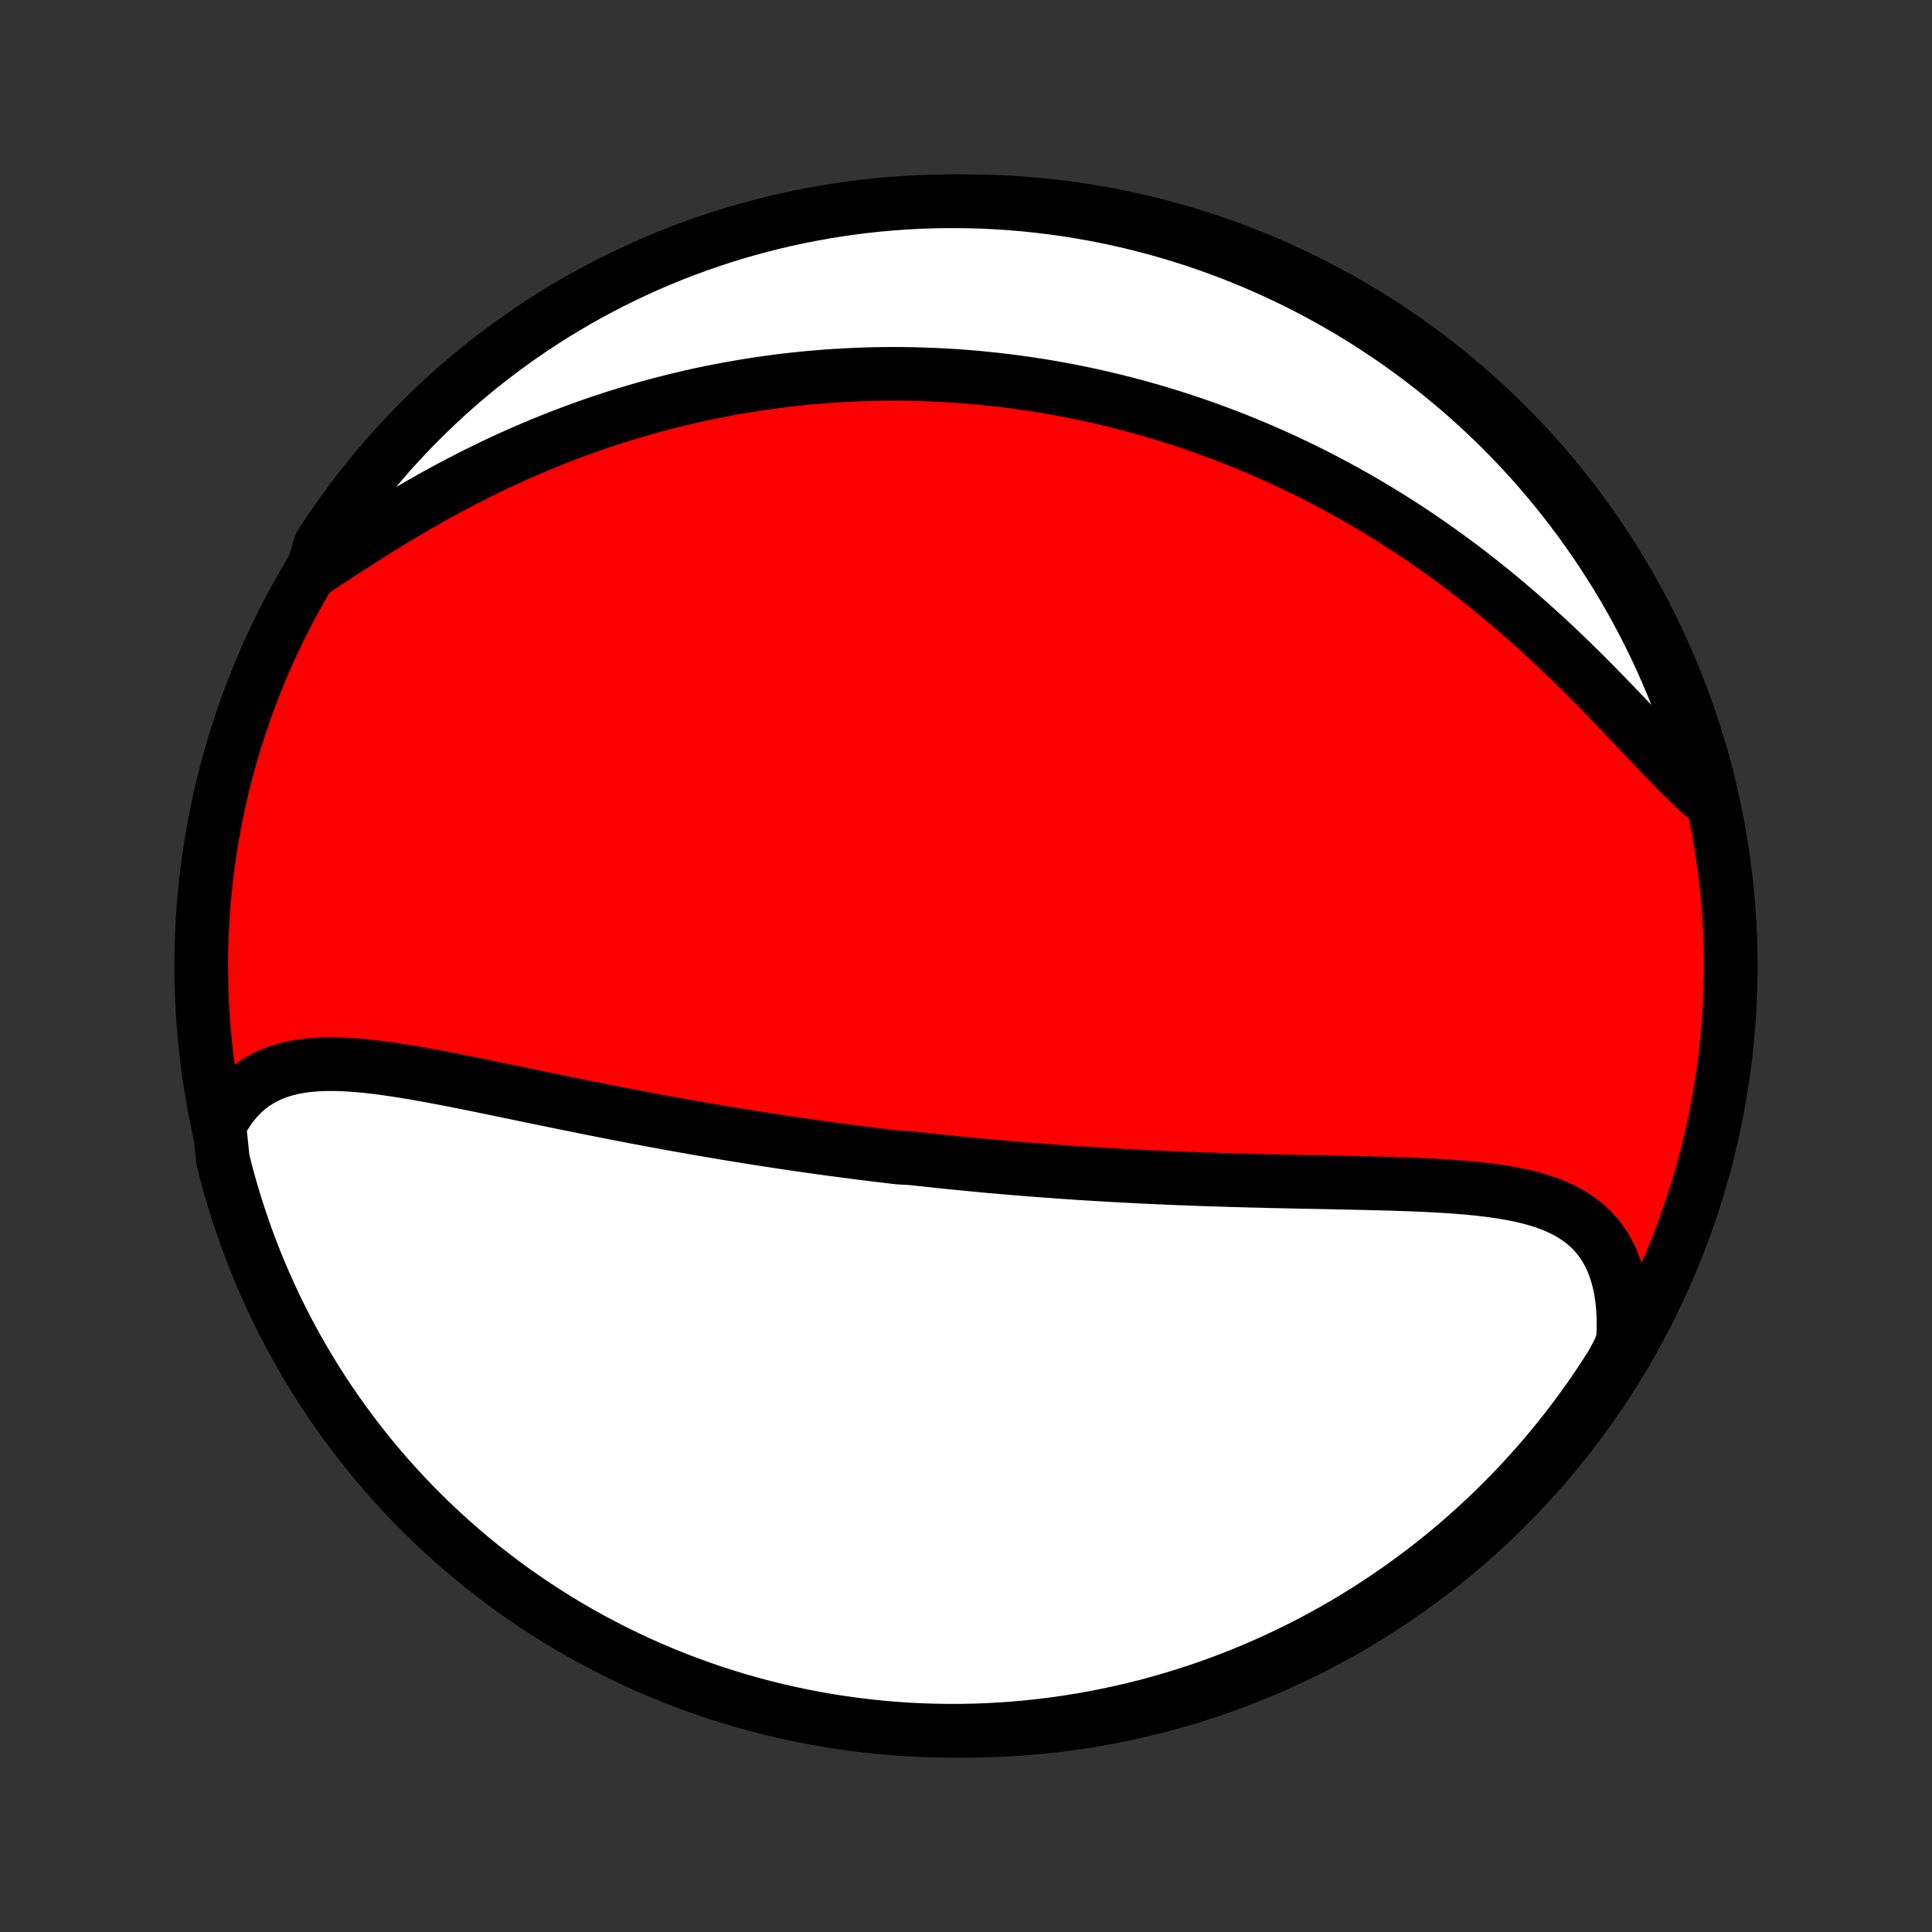 <?xml version="1.0" encoding="utf-8" standalone="no"?>
<!DOCTYPE svg PUBLIC "-//W3C//DTD SVG 1.1//EN"
  "http://www.w3.org/Graphics/SVG/1.1/DTD/svg11.dtd">
<!-- Created with matplotlib (http://matplotlib.org/) -->
<svg height="72pt" version="1.1" viewBox="0 0 72 72" width="72pt" xmlns="http://www.w3.org/2000/svg" xmlns:xlink="http://www.w3.org/1999/xlink">
 <rect x="0" y="0" width="72" height="72" fill="#333333" stroke="none"/>
 <defs>
  <style type="text/css">
*{stroke-linecap:butt;stroke-linejoin:round;}
  </style>
 </defs>
 <g id="figure_1">
  <g id="patch_1">
   <path d="
M0 72
L72 72
L72 0
L0 0
z
" style="fill:none;"/>
  </g>
  <g id="axes_1">
   <g id="PatchCollection_1">
    <defs>
     <path d="
M36 -7.5
C43.558 -7.5 50.808 -10.503 56.153 -15.848
C61.497 -21.192 64.5 -28.442 64.5 -36
C64.5 -43.558 61.497 -50.808 56.153 -56.153
C50.808 -61.497 43.558 -64.5 36 -64.5
C28.442 -64.5 21.192 -61.497 15.848 -56.153
C10.503 -50.808 7.5 -43.558 7.5 -36
C7.5 -28.442 10.503 -21.192 15.848 -15.848
C21.192 -10.503 28.442 -7.5 36 -7.5
z
" id="C0_0_a811fe30f3"/>
     <path d="
M8.174 -30.057
L8.325 -30.337
L8.488 -30.597
L8.662 -30.838
L8.847 -31.059
L9.043 -31.259
L9.249 -31.441
L9.464 -31.603
L9.688 -31.747
L9.921 -31.872
L10.161 -31.981
L10.409 -32.073
L10.664 -32.15
L10.925 -32.213
L11.193 -32.262
L11.465 -32.298
L11.743 -32.323
L12.025 -32.338
L12.312 -32.343
L12.602 -32.339
L12.896 -32.327
L13.193 -32.308
L13.492 -32.283
L13.794 -32.252
L14.098 -32.216
L14.404 -32.175
L14.711 -32.13
L15.02 -32.082
L15.329 -32.031
L15.64 -31.978
L15.951 -31.922
L16.262 -31.864
L16.574 -31.805
L16.886 -31.745
L17.197 -31.683
L17.509 -31.621
L17.82 -31.558
L18.13 -31.494
L18.44 -31.43
L18.749 -31.366
L19.057 -31.303
L19.365 -31.239
L19.671 -31.175
L19.976 -31.112
L20.28 -31.049
L20.583 -30.987
L20.885 -30.925
L21.186 -30.864
L21.485 -30.803
L21.782 -30.743
L22.079 -30.684
L22.374 -30.625
L22.667 -30.567
L22.959 -30.51
L23.25 -30.454
L23.54 -30.398
L23.828 -30.343
L24.114 -30.289
L24.4 -30.236
L24.683 -30.184
L24.966 -30.132
L25.247 -30.081
L25.527 -30.031
L25.805 -29.982
L26.083 -29.933
L26.359 -29.886
L26.634 -29.839
L26.908 -29.793
L27.18 -29.747
L27.452 -29.703
L27.722 -29.659
L27.992 -29.616
L28.26 -29.573
L28.528 -29.532
L28.794 -29.491
L29.06 -29.45
L29.325 -29.411
L29.589 -29.372
L29.853 -29.333
L30.116 -29.296
L30.378 -29.259
L30.64 -29.222
L30.901 -29.186
L31.161 -29.151
L31.421 -29.117
L31.681 -29.083
L31.941 -29.049
L32.2 -29.017
L32.459 -28.984
L32.717 -28.953
L32.976 -28.921
L33.234 -28.891
L33.493 -28.861
L34.01 -28.831
L34.268 -28.802
L34.527 -28.774
L34.786 -28.746
L35.045 -28.718
L35.305 -28.692
L35.565 -28.665
L35.825 -28.639
L36.086 -28.614
L36.347 -28.589
L36.609 -28.564
L36.871 -28.54
L37.134 -28.517
L37.398 -28.494
L37.662 -28.471
L37.928 -28.449
L38.194 -28.427
L38.461 -28.406
L38.729 -28.386
L38.998 -28.366
L39.268 -28.346
L39.539 -28.326
L39.812 -28.308
L40.085 -28.289
L40.36 -28.271
L40.636 -28.254
L40.913 -28.237
L41.192 -28.221
L41.472 -28.205
L41.753 -28.189
L42.036 -28.174
L42.321 -28.16
L42.607 -28.145
L42.894 -28.132
L43.183 -28.119
L43.474 -28.106
L43.767 -28.094
L44.061 -28.082
L44.356 -28.071
L44.654 -28.06
L44.953 -28.049
L45.254 -28.039
L45.556 -28.03
L45.861 -28.02
L46.166 -28.012
L46.474 -28.003
L46.783 -27.995
L47.094 -27.988
L47.407 -27.98
L47.721 -27.973
L48.037 -27.966
L48.354 -27.959
L48.672 -27.953
L48.992 -27.947
L49.313 -27.94
L49.636 -27.934
L49.959 -27.927
L50.283 -27.92
L50.608 -27.913
L50.934 -27.906
L51.26 -27.898
L51.587 -27.889
L51.913 -27.88
L52.24 -27.869
L52.566 -27.858
L52.892 -27.845
L53.217 -27.83
L53.54 -27.813
L53.863 -27.794
L54.183 -27.772
L54.502 -27.748
L54.818 -27.72
L55.131 -27.688
L55.441 -27.652
L55.747 -27.611
L56.048 -27.565
L56.346 -27.513
L56.637 -27.454
L56.923 -27.388
L57.202 -27.314
L57.474 -27.231
L57.739 -27.139
L57.995 -27.036
L58.242 -26.922
L58.479 -26.797
L58.706 -26.658
L58.922 -26.506
L59.126 -26.341
L59.318 -26.16
L59.497 -25.965
L59.663 -25.754
L59.815 -25.527
L59.952 -25.284
L60.075 -25.026
L60.183 -24.752
L60.276 -24.462
L60.353 -24.158
L60.414 -23.839
L60.46 -23.507
L60.49 -23.161
L60.504 -22.803
L60.503 -22.435
L60.486 -22.055
L60.341 -21.667
L60.078 -21.175
L59.809 -20.753
L59.532 -20.335
L59.248 -19.922
L58.956 -19.514
L58.658 -19.11
L58.353 -18.712
L58.041 -18.32
L57.722 -17.932
L57.397 -17.55
L57.065 -17.174
L56.727 -16.803
L56.382 -16.439
L56.032 -16.08
L55.675 -15.727
L55.312 -15.381
L54.943 -15.04
L54.569 -14.707
L54.188 -14.379
L53.803 -14.059
L53.412 -13.744
L53.015 -13.437
L52.614 -13.137
L52.207 -12.843
L51.795 -12.557
L51.379 -12.277
L50.958 -12.005
L50.532 -11.741
L50.102 -11.483
L49.668 -11.233
L49.229 -10.991
L48.786 -10.756
L48.34 -10.529
L47.89 -10.31
L47.436 -10.099
L46.979 -9.895
L46.518 -9.699
L46.054 -9.512
L45.587 -9.332
L45.117 -9.161
L44.645 -8.998
L44.169 -8.843
L43.691 -8.696
L43.211 -8.558
L42.729 -8.427
L42.245 -8.306
L41.758 -8.193
L41.27 -8.088
L40.781 -7.992
L40.29 -7.904
L39.797 -7.825
L39.304 -7.754
L38.809 -7.692
L38.314 -7.639
L37.818 -7.594
L37.321 -7.558
L36.824 -7.531
L36.327 -7.512
L35.829 -7.502
L35.332 -7.501
L34.835 -7.508
L34.338 -7.524
L33.842 -7.548
L33.346 -7.582
L32.851 -7.624
L32.358 -7.674
L31.865 -7.734
L31.373 -7.802
L30.883 -7.878
L30.395 -7.963
L29.908 -8.057
L29.423 -8.159
L28.94 -8.269
L28.459 -8.388
L27.98 -8.516
L27.504 -8.652
L27.031 -8.796
L26.56 -8.948
L26.092 -9.109
L25.627 -9.278
L25.166 -9.455
L24.707 -9.64
L24.252 -9.833
L23.801 -10.034
L23.353 -10.243
L22.91 -10.46
L22.47 -10.684
L22.034 -10.916
L21.602 -11.156
L21.175 -11.404
L20.753 -11.659
L20.335 -11.921
L19.922 -12.191
L19.514 -12.468
L19.11 -12.752
L18.712 -13.044
L18.32 -13.342
L17.932 -13.647
L17.55 -13.959
L17.174 -14.278
L16.803 -14.603
L16.439 -14.935
L16.08 -15.273
L15.727 -15.618
L15.381 -15.968
L15.04 -16.325
L14.707 -16.688
L14.379 -17.057
L14.059 -17.431
L13.744 -17.812
L13.437 -18.197
L13.137 -18.588
L12.843 -18.985
L12.557 -19.386
L12.277 -19.793
L12.005 -20.205
L11.741 -20.621
L11.483 -21.042
L11.233 -21.468
L10.991 -21.898
L10.756 -22.332
L10.529 -22.771
L10.31 -23.213
L10.099 -23.66
L9.895 -24.11
L9.699 -24.564
L9.512 -25.021
L9.332 -25.482
L9.161 -25.946
L8.998 -26.413
L8.843 -26.883
L8.696 -27.355
L8.558 -27.831
L8.427 -28.308
L8.306 -28.789
z
" id="C0_1_b2553d7533"/>
     <path d="
M11.628 -50.681
L11.966 -50.904
L12.309 -51.129
L12.655 -51.356
L13.005 -51.584
L13.359 -51.812
L13.716 -52.039
L14.075 -52.265
L14.438 -52.489
L14.803 -52.71
L15.169 -52.928
L15.538 -53.144
L15.908 -53.355
L16.279 -53.563
L16.651 -53.766
L17.025 -53.965
L17.398 -54.158
L17.772 -54.348
L18.146 -54.532
L18.52 -54.711
L18.894 -54.885
L19.268 -55.054
L19.641 -55.218
L20.013 -55.376
L20.384 -55.529
L20.755 -55.677
L21.124 -55.82
L21.492 -55.958
L21.859 -56.09
L22.224 -56.218
L22.588 -56.34
L22.951 -56.458
L23.312 -56.57
L23.671 -56.678
L24.029 -56.781
L24.385 -56.88
L24.739 -56.974
L25.091 -57.063
L25.442 -57.148
L25.791 -57.229
L26.138 -57.306
L26.483 -57.378
L26.827 -57.447
L27.169 -57.511
L27.509 -57.571
L27.847 -57.628
L28.183 -57.681
L28.518 -57.73
L28.851 -57.776
L29.183 -57.818
L29.512 -57.856
L29.841 -57.891
L30.167 -57.923
L30.492 -57.951
L30.816 -57.977
L31.138 -57.999
L31.458 -58.017
L31.778 -58.033
L32.096 -58.046
L32.412 -58.056
L32.727 -58.063
L33.042 -58.066
L33.355 -58.068
L33.666 -58.066
L33.977 -58.061
L34.287 -58.053
L34.596 -58.043
L34.904 -58.03
L35.211 -58.014
L35.517 -57.996
L35.823 -57.975
L36.127 -57.951
L36.431 -57.925
L36.735 -57.895
L37.038 -57.864
L37.34 -57.829
L37.642 -57.792
L37.944 -57.752
L38.245 -57.71
L38.545 -57.665
L38.846 -57.617
L39.146 -57.567
L39.446 -57.514
L39.746 -57.458
L40.046 -57.399
L40.346 -57.338
L40.646 -57.274
L40.946 -57.207
L41.246 -57.138
L41.546 -57.065
L41.846 -56.989
L42.147 -56.911
L42.448 -56.83
L42.749 -56.746
L43.05 -56.658
L43.352 -56.568
L43.654 -56.474
L43.957 -56.378
L44.26 -56.278
L44.564 -56.175
L44.868 -56.068
L45.173 -55.958
L45.478 -55.845
L45.784 -55.728
L46.091 -55.608
L46.398 -55.484
L46.706 -55.356
L47.014 -55.225
L47.324 -55.09
L47.634 -54.951
L47.944 -54.808
L48.256 -54.661
L48.568 -54.51
L48.881 -54.355
L49.194 -54.195
L49.509 -54.032
L49.823 -53.863
L50.139 -53.691
L50.455 -53.514
L50.772 -53.332
L51.089 -53.146
L51.407 -52.955
L51.725 -52.759
L52.043 -52.559
L52.362 -52.354
L52.681 -52.144
L53 -51.928
L53.32 -51.708
L53.639 -51.483
L53.959 -51.253
L54.278 -51.018
L54.597 -50.778
L54.915 -50.533
L55.233 -50.283
L55.551 -50.029
L55.867 -49.769
L56.183 -49.505
L56.498 -49.236
L56.812 -48.964
L57.124 -48.686
L57.435 -48.405
L57.744 -48.12
L58.051 -47.832
L58.357 -47.54
L58.661 -47.245
L58.962 -46.949
L59.261 -46.65
L59.558 -46.349
L59.852 -46.048
L60.143 -45.747
L60.432 -45.445
L60.718 -45.145
L61 -44.847
L61.28 -44.551
L61.557 -44.259
L61.831 -43.972
L62.101 -43.69
L62.369 -43.415
L62.634 -43.147
L62.896 -42.888
L63.155 -42.639
L63.411 -42.401
L63.703 -42.175
L63.582 -42.693
L63.452 -43.176
L63.315 -43.656
L63.169 -44.134
L63.014 -44.609
L62.852 -45.082
L62.681 -45.552
L62.502 -46.019
L62.315 -46.483
L62.12 -46.944
L61.917 -47.402
L61.706 -47.856
L61.487 -48.307
L61.261 -48.753
L61.027 -49.196
L60.785 -49.635
L60.535 -50.07
L60.279 -50.5
L60.014 -50.926
L59.743 -51.348
L59.464 -51.764
L59.178 -52.176
L58.885 -52.584
L58.586 -52.986
L58.279 -53.382
L57.965 -53.774
L57.645 -54.16
L57.318 -54.541
L56.985 -54.916
L56.645 -55.285
L56.299 -55.648
L55.947 -56.005
L55.588 -56.356
L55.224 -56.702
L54.854 -57.04
L54.478 -57.373
L54.096 -57.698
L53.709 -58.017
L53.317 -58.33
L52.919 -58.636
L52.517 -58.934
L52.109 -59.226
L51.696 -59.511
L51.278 -59.788
L50.856 -60.059
L50.429 -60.322
L49.998 -60.577
L49.563 -60.825
L49.123 -61.066
L48.68 -61.299
L48.232 -61.524
L47.781 -61.741
L47.327 -61.951
L46.868 -62.153
L46.407 -62.346
L45.942 -62.532
L45.475 -62.709
L45.004 -62.879
L44.531 -63.04
L44.055 -63.193
L43.577 -63.338
L43.096 -63.474
L42.613 -63.602
L42.128 -63.722
L41.642 -63.833
L41.153 -63.936
L40.663 -64.03
L40.172 -64.116
L39.679 -64.193
L39.185 -64.261
L38.691 -64.321
L38.195 -64.373
L37.699 -64.415
L37.202 -64.449
L36.705 -64.475
L36.208 -64.491
L35.71 -64.499
L35.213 -64.499
L34.716 -64.489
L34.219 -64.471
L33.723 -64.444
L33.227 -64.409
L32.733 -64.365
L32.239 -64.312
L31.747 -64.251
L31.256 -64.181
L30.766 -64.102
L30.278 -64.015
L29.791 -63.92
L29.307 -63.816
L28.824 -63.703
L28.344 -63.582
L27.866 -63.452
L27.391 -63.315
L26.918 -63.169
L26.448 -63.014
L25.981 -62.852
L25.517 -62.681
L25.055 -62.502
L24.598 -62.315
L24.144 -62.12
L23.693 -61.917
L23.247 -61.706
L22.804 -61.487
L22.365 -61.261
L21.93 -61.027
L21.5 -60.785
L21.074 -60.535
L20.652 -60.279
L20.235 -60.014
L19.823 -59.743
L19.416 -59.464
L19.015 -59.178
L18.618 -58.885
L18.226 -58.586
L17.84 -58.279
L17.459 -57.965
L17.084 -57.645
L16.715 -57.318
L16.352 -56.985
L15.995 -56.645
L15.644 -56.299
L15.299 -55.947
L14.96 -55.588
L14.627 -55.224
L14.302 -54.854
L13.983 -54.478
L13.67 -54.096
L13.364 -53.709
L13.066 -53.317
L12.774 -52.919
L12.489 -52.517
L12.212 -52.109
L11.941 -51.696
z
" id="C0_2_38bb94d4c1"/>
    </defs>
    <g clip-path="url(#p1bffca34e9)">
     <use style="fill:#ff0000;stroke:#000000;stroke-width:2.0;" x="0.0" xlink:href="#C0_0_a811fe30f3" y="72.0"/>
    </g>
    <g clip-path="url(#p1bffca34e9)">
     <use style="fill:#ffffff;stroke:#000000;stroke-width:2.0;" x="0.0" xlink:href="#C0_1_b2553d7533" y="72.0"/>
    </g>
    <g clip-path="url(#p1bffca34e9)">
     <use style="fill:#ffffff;stroke:#000000;stroke-width:2.0;" x="0.0" xlink:href="#C0_2_38bb94d4c1" y="72.0"/>
    </g>
   </g>
  </g>
 </g>
 <defs>
  <clipPath id="p1bffca34e9">
   <rect height="72.0" width="72.0" x="0.0" y="0.0"/>
  </clipPath>
 </defs>
</svg>

